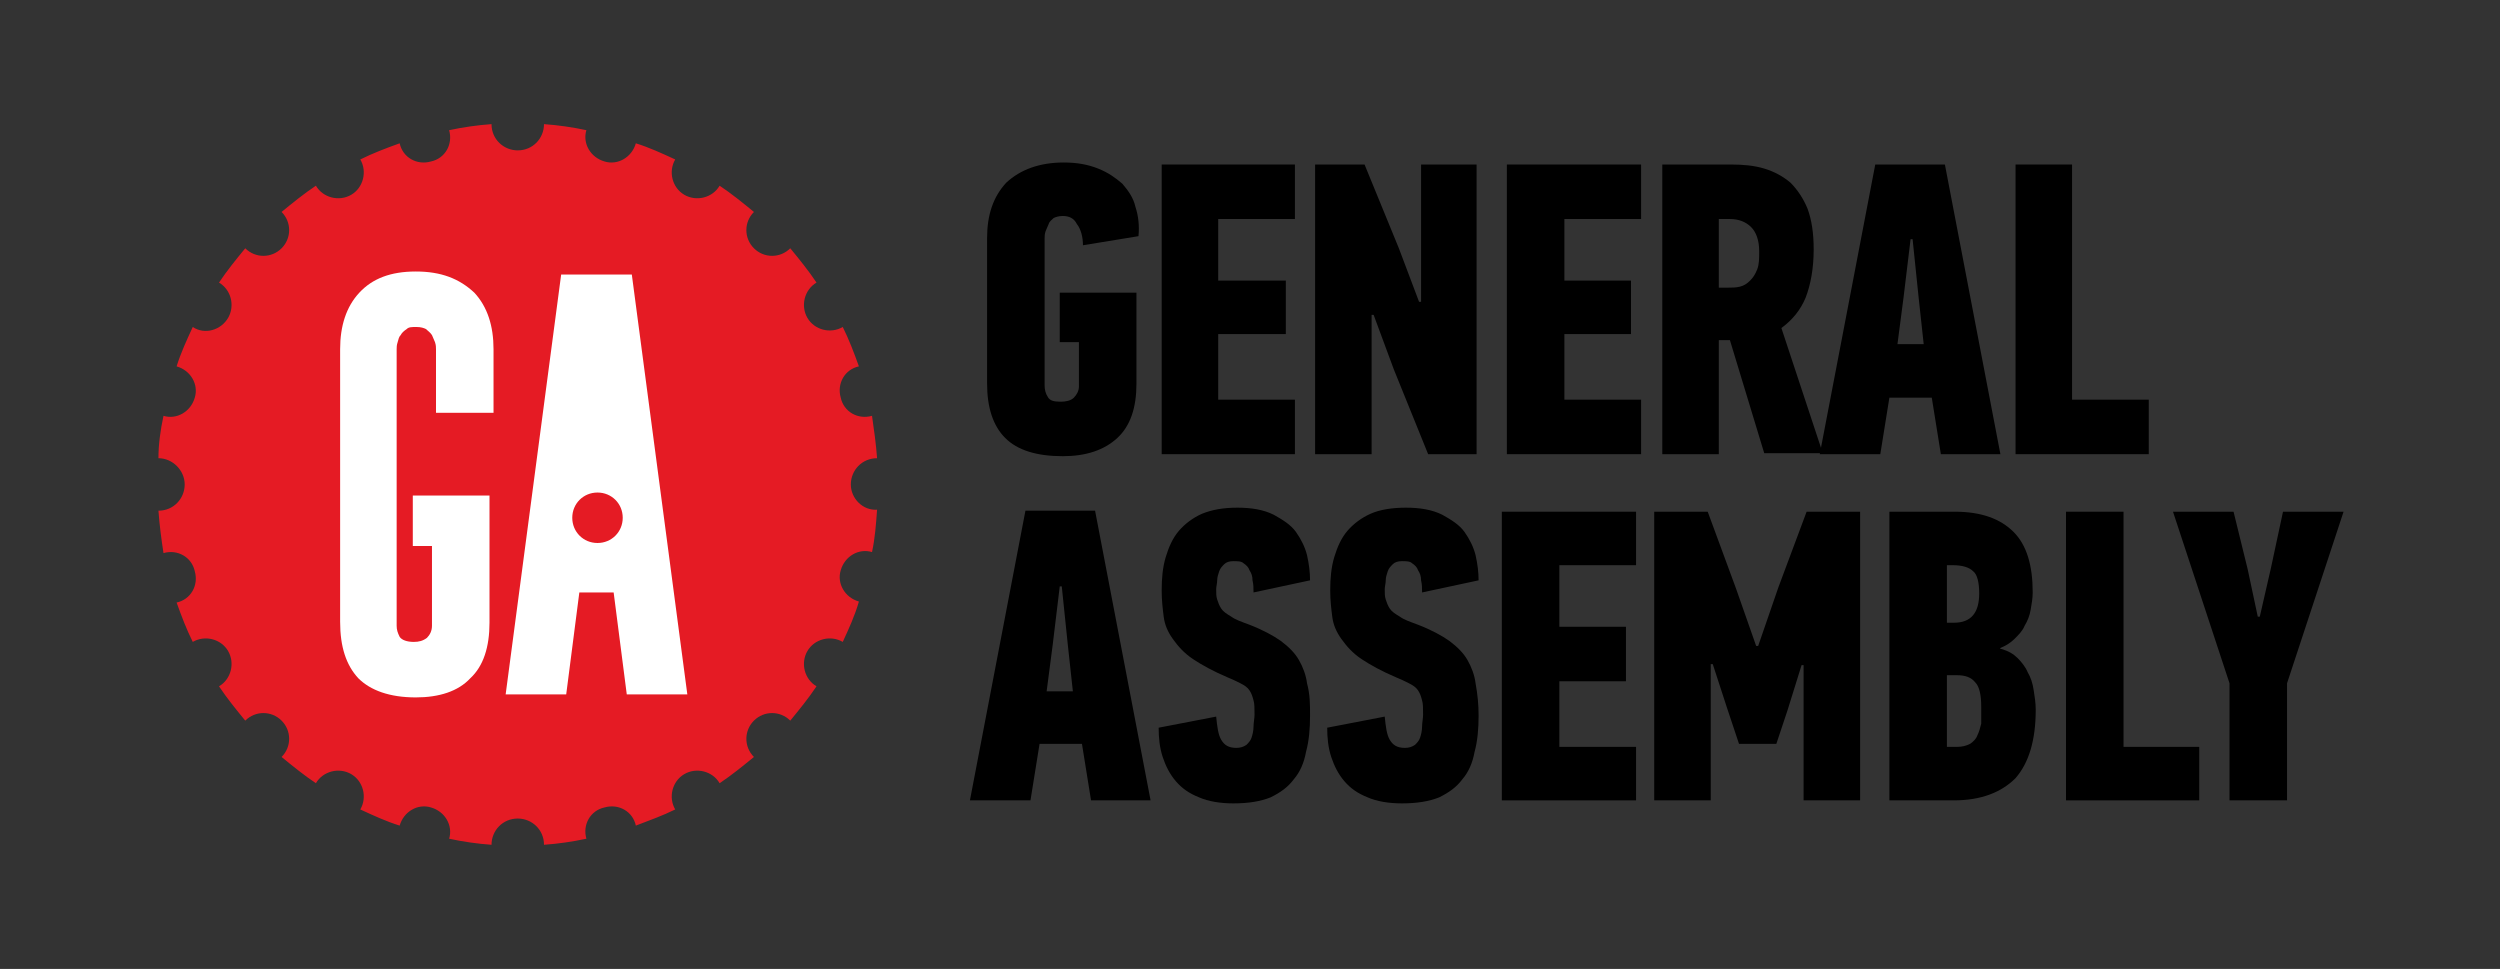 <?xml version="1.0" encoding="utf-8"?>
<!-- Generator: Adobe Illustrator 18.1.1, SVG Export Plug-In . SVG Version: 6.00 Build 0)  -->
<svg version="1.1" id="Layer_1" xmlns="http://www.w3.org/2000/svg" xmlns:xlink="http://www.w3.org/1999/xlink" x="0px" y="0px"
	 viewBox="0 0 247.7 96" enable-background="new 0 0 247.7 96" xml:space="preserve">
<rect x="0" y="0" width="247.7" height="96" fill="#333333" stroke="none"/>
<g>
	<path fill="#E51B24" d="M84.3,48c0-1.4,1.1-2.6,2.6-2.6c-0.1-1.4-0.3-2.8-0.5-4.2l0,0c-1.4,0.4-2.8-0.4-3.1-1.8
		c-0.4-1.4,0.4-2.8,1.8-3.1h0c-0.5-1.4-1-2.7-1.6-3.9l0,0c-1.2,0.7-2.8,0.3-3.5-0.9c-0.7-1.2-0.3-2.8,0.9-3.5
		c-0.8-1.2-1.7-2.3-2.6-3.4c-1,1-2.6,1-3.6,0c-1-1-1-2.6,0-3.6c-1.1-0.9-2.2-1.8-3.4-2.6v0c-0.7,1.2-2.3,1.6-3.5,0.9
		c-1.2-0.7-1.6-2.3-0.9-3.5l0,0c-1.3-0.6-2.6-1.2-3.9-1.6v0c-0.4,1.4-1.8,2.2-3.1,1.8c-1.4-0.4-2.2-1.8-1.8-3.1l0,0
		c-1.4-0.3-2.8-0.5-4.2-0.6c0,1.4-1.1,2.6-2.6,2.6c-1.4,0-2.6-1.1-2.6-2.6c-1.4,0.1-2.8,0.3-4.2,0.6v0c0.4,1.4-0.4,2.8-1.8,3.1
		c-1.4,0.4-2.8-0.4-3.1-1.8v0c-1.4,0.5-2.7,1-3.9,1.6l0,0c0.7,1.2,0.3,2.8-0.9,3.5c-1.2,0.7-2.8,0.3-3.5-0.9l0,0
		c-1.2,0.8-2.3,1.7-3.4,2.6c1,1,1,2.6,0,3.6c-1,1-2.6,1-3.6,0v0c-0.9,1.1-1.8,2.2-2.6,3.4h0c1.2,0.7,1.6,2.3,0.9,3.5
		c-0.7,1.2-2.3,1.7-3.5,0.9l0,0c-0.6,1.3-1.2,2.6-1.6,3.9h0c1.4,0.4,2.2,1.8,1.8,3.1c-0.4,1.4-1.8,2.2-3.1,1.8h0
		c-0.3,1.4-0.5,2.8-0.5,4.2c1.4,0,2.6,1.2,2.6,2.6c0,1.4-1.1,2.6-2.6,2.6c0.1,1.4,0.3,2.9,0.5,4.2h0c1.4-0.4,2.8,0.4,3.1,1.8
		c0.4,1.4-0.4,2.8-1.8,3.1h0c0.5,1.4,1,2.7,1.6,3.9l0,0c1.2-0.7,2.8-0.3,3.5,0.9c0.7,1.2,0.3,2.8-0.9,3.5h0c0.8,1.2,1.7,2.3,2.6,3.4
		c1-1,2.6-1,3.6,0c1,1,1,2.6,0,3.6c1.1,0.9,2.2,1.8,3.4,2.6v0c0.7-1.2,2.3-1.6,3.5-0.9c1.2,0.7,1.6,2.3,0.9,3.5l0,0
		c1.3,0.6,2.6,1.2,3.9,1.6l0,0c0.4-1.4,1.8-2.2,3.1-1.8c1.4,0.4,2.2,1.8,1.8,3.1l0,0c1.4,0.3,2.8,0.5,4.2,0.6c0-1.4,1.1-2.6,2.6-2.6
		c1.4,0,2.6,1.1,2.6,2.6v0c1.4-0.1,2.8-0.3,4.2-0.6v0c-0.4-1.4,0.4-2.8,1.8-3.1c1.4-0.4,2.8,0.4,3.1,1.8l0,0c1.3-0.5,2.7-1,3.9-1.6
		l0,0c-0.7-1.2-0.3-2.8,0.9-3.5c1.2-0.7,2.8-0.3,3.5,0.9v0c1.2-0.8,2.3-1.7,3.4-2.6v0c-1-1-1-2.6,0-3.6c1-1,2.6-1,3.6,0
		c0.9-1.1,1.8-2.2,2.6-3.4v0c-1.2-0.7-1.6-2.3-0.9-3.5c0.7-1.2,2.3-1.6,3.5-0.9l0,0c0.6-1.3,1.2-2.6,1.6-4l0,0
		c-1.4-0.4-2.2-1.8-1.8-3.1c0.4-1.4,1.8-2.2,3.1-1.8h0c0.3-1.4,0.4-2.8,0.5-4.2C85.5,50.6,84.3,49.4,84.3,48"/>
	<path fill="#FFFFFF" d="M59.2,53.8c-1.4,0-2.5-1.1-2.5-2.5c0-1.4,1.1-2.5,2.5-2.5c1.4,0,2.5,1.1,2.5,2.5
		C61.7,52.7,60.6,53.8,59.2,53.8 M62.6,27.2h-7l-5.5,41.6h6l1.3-10.1h3.4l1.3,10.1h6L62.6,27.2z"/>
	<path fill="#FFFFFF" d="M41.2,26.9c-2.5,0-4.3,0.7-5.6,2.1c-1.3,1.4-1.9,3.3-1.9,5.6v27c0,2.5,0.6,4.3,1.8,5.6
		c1.2,1.2,3.1,1.9,5.7,1.9c2.3,0,4.2-0.6,5.4-1.9c1.3-1.2,1.9-3.1,1.9-5.5V49.1h-7.6v5h1.9V62c0,0.5-0.2,0.9-0.5,1.2
		c-0.4,0.3-0.8,0.4-1.3,0.4c-0.7,0-1.2-0.2-1.4-0.5c-0.2-0.4-0.3-0.7-0.3-1.1V34.6c0-0.2,0-0.4,0.1-0.7c0.1-0.3,0.1-0.5,0.3-0.7
		c0.1-0.2,0.3-0.4,0.6-0.6c0.2-0.2,0.5-0.2,0.9-0.2v0c0,0,0.1,0,0.1,0c0.4,0,0.7,0.1,0.9,0.2c0.2,0.2,0.4,0.3,0.6,0.6
		c0.1,0.2,0.2,0.5,0.3,0.7c0.1,0.3,0.1,0.5,0.1,0.7v6.3h5.7v-6.3c0-2.3-0.6-4.2-1.9-5.6C45.5,27.6,43.7,26.9,41.2,26.9"/>
	<path d="M105.4,16.1c1.3,0,2.4,0.2,3.4,0.6c1,0.4,1.7,0.9,2.4,1.5c0.6,0.7,1.1,1.4,1.3,2.3c0.3,0.9,0.4,1.9,0.3,2.9l-5.5,0.9
		c0-0.8-0.2-1.6-0.6-2.1c-0.3-0.6-0.8-0.8-1.4-0.8c-0.4,0-0.7,0.1-0.9,0.2c-0.2,0.2-0.4,0.3-0.5,0.6c-0.1,0.2-0.2,0.5-0.3,0.7
		c-0.1,0.3-0.1,0.5-0.1,0.7v14.6c0,0.4,0.1,0.8,0.3,1.1c0.2,0.4,0.6,0.5,1.3,0.5c0.5,0,1-0.1,1.3-0.4c0.3-0.3,0.5-0.7,0.5-1.1v-4.4
		h-1.9V29h7.6v9c0,2.4-0.6,4.2-1.9,5.4c-1.3,1.2-3.1,1.8-5.4,1.8c-2.6,0-4.5-0.6-5.7-1.8c-1.2-1.2-1.8-3-1.8-5.4V23.6
		c0-2.3,0.6-4.1,1.9-5.5C101.1,16.8,103,16.1,105.4,16.1"/>
	<polygon points="115.1,45 115.1,16.3 128.3,16.3 128.3,21.7 120.7,21.7 120.7,27.8 127.4,27.8 127.4,33.1 120.7,33.1 120.7,39.6 
		128.3,39.6 128.3,45 	"/>
	<polygon points="140.8,29.9 140.8,16.3 146.3,16.3 146.3,45 141.5,45 138.1,36.6 136.1,31.2 135.9,31.2 135.9,45 130.3,45 
		130.3,16.3 135.2,16.3 138.6,24.6 140.6,29.9 	"/>
	<polygon points="149.3,45 149.3,16.3 162.6,16.3 162.6,21.7 155,21.7 155,27.8 161.6,27.8 161.6,33.1 155,33.1 155,39.6 
		162.6,39.6 162.6,45 	"/>
	<path d="M170.3,21.7v6.8h0.9c0.4,0,0.8,0,1.2-0.1c0.4-0.1,0.7-0.3,1-0.6c0.3-0.3,0.5-0.6,0.7-1.1c0.2-0.5,0.2-1.1,0.2-1.8
		c0-1.1-0.3-1.9-0.8-2.4c-0.5-0.5-1.2-0.8-2.1-0.8H170.3z M171.5,16.3c1.2,0,2.3,0.1,3.3,0.4c1,0.3,1.9,0.8,2.6,1.4
		c0.7,0.7,1.3,1.6,1.7,2.6c0.4,1.1,0.6,2.4,0.6,4c0,1.9-0.3,3.5-0.8,4.8c-0.5,1.2-1.3,2.2-2.4,3l4.1,12.4h-5.8l-3.4-11.2h-1.1V45
		h-5.6V16.3H171.5z"/>
	<path d="M188.6,29.5l-0.6,4.6h2.6l-0.5-4.6l-0.6-5.8h-0.2L188.6,29.5z M191.4,39.4h-4.2l-0.9,5.6h-6l5.5-28.7h6.9l5.5,28.7h-5.9
		L191.4,39.4z"/>
	<polygon points="199.7,45 199.7,16.3 205.3,16.3 205.3,39.6 212.9,39.6 212.9,45 	"/>
	<path d="M104.3,63.9l-0.6,4.6h2.6l-0.5-4.6l-0.6-5.8H105L104.3,63.9z M107.2,73.7H103l-0.9,5.6h-6l5.5-28.7h6.9l5.5,28.7h-5.9
		L107.2,73.7z"/>
	<path d="M129.8,70.9c0,1.3-0.1,2.5-0.4,3.6c-0.2,1.1-0.6,2-1.2,2.7c-0.6,0.8-1.3,1.3-2.3,1.8c-1,0.4-2.2,0.6-3.7,0.6
		c-1.3,0-2.5-0.2-3.4-0.6c-1-0.4-1.7-0.9-2.3-1.6c-0.6-0.7-1-1.5-1.3-2.4c-0.3-0.9-0.4-1.9-0.4-2.9l5.7-1.1c0.1,1,0.2,1.8,0.5,2.3
		c0.3,0.5,0.7,0.8,1.5,0.8c0.4,0,0.7-0.1,1-0.3c0.2-0.2,0.4-0.4,0.5-0.7c0.1-0.3,0.2-0.7,0.2-1.1c0-0.4,0.1-0.8,0.1-1.2
		c0-0.6,0-1.1-0.1-1.4c-0.1-0.4-0.2-0.7-0.4-1c-0.2-0.3-0.5-0.5-0.9-0.7c-0.4-0.2-0.8-0.4-1.3-0.6c-1.4-0.6-2.5-1.2-3.4-1.8
		c-0.9-0.6-1.5-1.3-2-2c-0.5-0.7-0.8-1.4-0.9-2.2c-0.1-0.8-0.2-1.6-0.2-2.6c0-1.2,0.1-2.3,0.4-3.3c0.3-1,0.7-1.9,1.3-2.6
		c0.6-0.7,1.4-1.3,2.3-1.7c1-0.4,2.1-0.6,3.5-0.6c1.4,0,2.6,0.2,3.6,0.7c0.9,0.5,1.7,1,2.2,1.7c0.5,0.7,0.9,1.5,1.1,2.3
		c0.2,0.9,0.3,1.7,0.3,2.5l-5.6,1.2c0-0.4,0-0.8-0.1-1.2c0-0.4-0.1-0.7-0.3-1c-0.1-0.3-0.3-0.5-0.6-0.7c-0.2-0.2-0.6-0.2-1-0.2
		c-0.4,0-0.7,0.1-0.9,0.3c-0.2,0.2-0.4,0.4-0.5,0.7c-0.1,0.3-0.2,0.6-0.2,0.9c0,0.3-0.1,0.6-0.1,0.9c0,0.4,0,0.7,0.1,1
		c0.1,0.3,0.2,0.6,0.4,0.9c0.2,0.3,0.5,0.5,1,0.8c0.4,0.3,1,0.5,1.8,0.8c1.3,0.5,2.4,1.1,3.1,1.6c0.8,0.6,1.4,1.2,1.8,1.9
		c0.4,0.7,0.7,1.5,0.8,2.3C129.8,68.8,129.8,69.8,129.8,70.9"/>
	<path d="M146.5,70.9c0,1.3-0.1,2.5-0.4,3.6c-0.2,1.1-0.6,2-1.2,2.7c-0.6,0.8-1.3,1.3-2.3,1.8c-1,0.4-2.2,0.6-3.7,0.6
		c-1.3,0-2.5-0.2-3.4-0.6c-1-0.4-1.7-0.9-2.3-1.6c-0.6-0.7-1-1.5-1.3-2.4c-0.3-0.9-0.4-1.9-0.4-2.9l5.7-1.1c0.1,1,0.2,1.8,0.5,2.3
		c0.3,0.5,0.7,0.8,1.5,0.8c0.4,0,0.7-0.1,1-0.3c0.2-0.2,0.4-0.4,0.5-0.7c0.1-0.3,0.2-0.7,0.2-1.1c0-0.4,0.1-0.8,0.1-1.2
		c0-0.6,0-1.1-0.1-1.4c-0.1-0.4-0.2-0.7-0.4-1c-0.2-0.3-0.5-0.5-0.9-0.7c-0.4-0.2-0.8-0.4-1.3-0.6c-1.4-0.6-2.5-1.2-3.4-1.8
		c-0.9-0.6-1.5-1.3-2-2c-0.5-0.7-0.8-1.4-0.9-2.2c-0.1-0.8-0.2-1.6-0.2-2.6c0-1.2,0.1-2.3,0.4-3.3c0.3-1,0.7-1.9,1.3-2.6
		c0.6-0.7,1.4-1.3,2.3-1.7s2.1-0.6,3.5-0.6c1.4,0,2.6,0.2,3.6,0.7c0.9,0.5,1.7,1,2.2,1.7c0.5,0.7,0.9,1.5,1.1,2.3
		c0.2,0.9,0.3,1.7,0.3,2.5l-5.6,1.2c0-0.4,0-0.8-0.1-1.2c0-0.4-0.1-0.7-0.3-1c-0.1-0.3-0.3-0.5-0.6-0.7c-0.2-0.2-0.6-0.2-1-0.2
		c-0.4,0-0.7,0.1-0.9,0.3c-0.2,0.2-0.4,0.4-0.5,0.7c-0.1,0.3-0.2,0.6-0.2,0.9c0,0.3-0.1,0.6-0.1,0.9c0,0.4,0,0.7,0.1,1
		c0.1,0.3,0.2,0.6,0.4,0.9c0.2,0.3,0.5,0.5,1,0.8c0.4,0.3,1,0.5,1.8,0.8c1.3,0.5,2.4,1.1,3.1,1.6c0.8,0.6,1.4,1.2,1.8,1.9
		c0.4,0.7,0.7,1.5,0.8,2.3C146.4,68.8,146.5,69.8,146.5,70.9"/>
	<polygon points="148.8,79.3 148.8,50.7 162.1,50.7 162.1,56 154.5,56 154.5,62.1 161.1,62.1 161.1,67.5 154.5,67.5 154.5,74 
		162.1,74 162.1,79.3 	"/>
	<polygon points="172.3,73.7 171.1,70.1 169.7,65.8 169.5,65.8 169.5,79.3 163.9,79.3 163.9,50.7 169.2,50.7 172,58.3 174,64 
		174.2,64 176.2,58.2 179,50.7 184.3,50.7 184.3,79.3 178.7,79.3 178.7,65.9 178.5,65.9 177.1,70.4 176,73.7 	"/>
	<path d="M196.3,70c0-1.2-0.2-2-0.6-2.4c-0.4-0.5-1-0.7-1.8-0.7h-1V74h1c0.5,0,0.9-0.1,1.3-0.3c0.3-0.2,0.6-0.5,0.7-0.8
		c0.2-0.4,0.3-0.8,0.4-1.2C196.3,71.1,196.3,70.6,196.3,70 M196.1,58.8c0-1.1-0.2-1.9-0.6-2.2c-0.4-0.4-1.1-0.6-2-0.6h-0.6v5.7h0.7
		C195.3,61.7,196.1,60.7,196.1,58.8 M198.3,64.3c0.7,0.2,1.2,0.5,1.6,0.9c0.4,0.4,0.8,0.9,1,1.4c0.3,0.5,0.5,1.1,0.6,1.8
		c0.1,0.6,0.2,1.3,0.2,1.9c0,3.1-0.7,5.3-2,6.8c-1.4,1.4-3.4,2.2-6.1,2.2h-6.4V50.7h6.5c2.6,0,4.5,0.7,5.8,2c1.3,1.3,1.9,3.3,1.9,6
		c0,0.6-0.1,1.1-0.2,1.7c-0.1,0.6-0.3,1.1-0.6,1.6c-0.2,0.5-0.6,0.9-1,1.3c-0.4,0.4-0.9,0.7-1.4,0.9V64.3z"/>
	<polygon points="204.7,79.3 204.7,50.7 210.4,50.7 210.4,74 217.9,74 217.9,79.3 	"/>
	<polygon points="223.9,61.1 225,56.3 226.2,50.7 232.2,50.7 226.6,67.7 226.6,79.3 220.9,79.3 220.9,67.7 215.3,50.7 221.3,50.7 
		222.7,56.4 223.7,61.1 	"/>
</g>
</svg>
